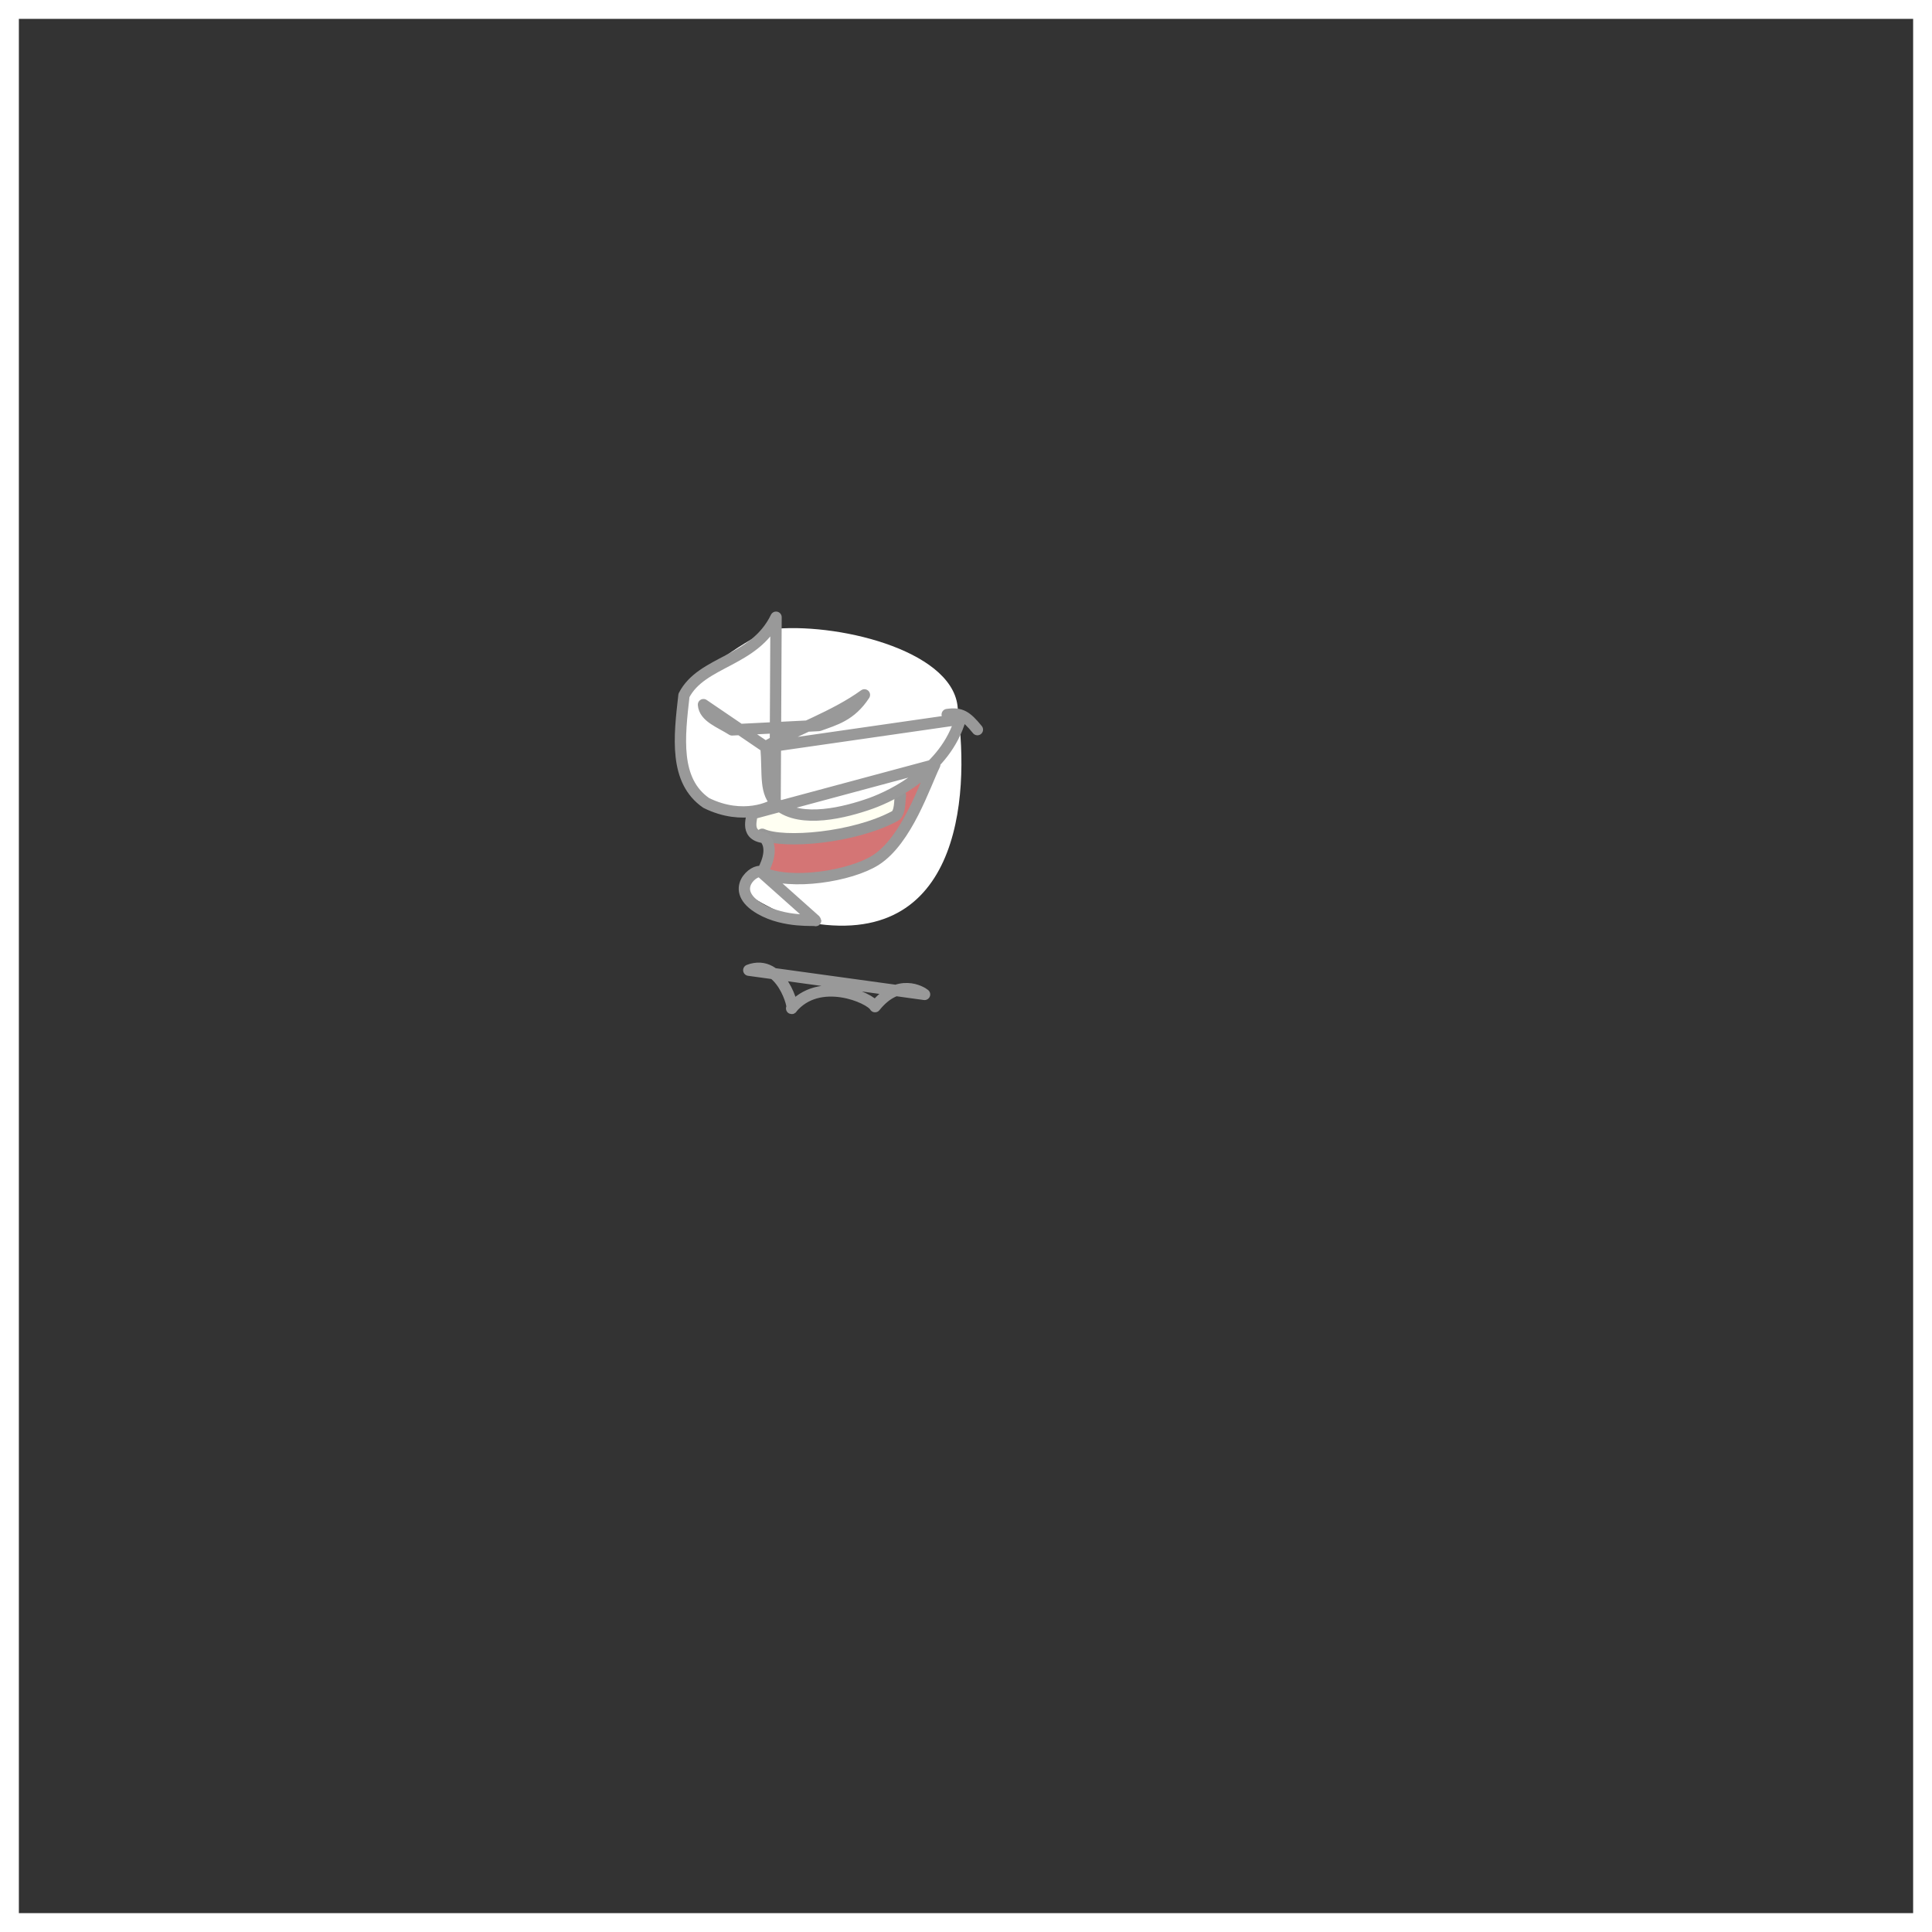 <svg width="512" height="512" viewBox="0 0 512 512" fill="none" xmlns="http://www.w3.org/2000/svg">
<rect x="0" y="0" width="512" height="512" fill="#333333" stroke="none"/>
<g id="Frame">
<g id="Rectangle">
<path id="Vector" d="M509.5 2.5H2.5V509.5H509.5V2.5Z" stroke="white" stroke-width="5" stroke-miterlimit="10"/>
</g>
<g id="Mouth">
<g id="layer1">
<g id="g8786">
<path id="abColor_1" d="M200.4 215C197.99 220.12 204.64 222.14 202.87 230.46C195.54 233.79 190.43 234.46 211.19 243.85C254.68 253.78 256.95 210.85 253.84 188.39C253.74 172.98 223.62 165.23 205.84 166.61C201.32 166.96 186.13 177.55 183.84 181.04C176.49 192.44 181.74 191.04 181.05 194.63C181.2 208.5 181.56 215.13 200.33 215H200.4Z" fill="white"/>
<path id="path13904-6" d="M200.06 216.19L199.54 220.19C212.09 224.38 226.95 222.98 237.11 216.83L238.58 210.75C227.41 216.52 214.01 217.18 205.58 214.37C202.34 216.22 203 216.26 200.06 216.19Z" fill="#FFFFF2"/>
<path id="path295871" d="M246.41 205.431C246.41 205.431 240.73 225.601 227.08 229.371C218.812 231.65 210.184 232.329 201.66 231.371C201.66 231.371 203.84 224.371 203.66 222.301C199.94 224.351 234.81 219.481 237.72 216.021L239.12 210.101L246.41 205.431Z" fill="#D47575"/>
<path id="path295883" d="M202 221.09C207.69 223.66 226.29 222.09 237.13 216.28C238.66 215.45 238.4 211.84 238.62 210.82" stroke="#969696" stroke-width="3" stroke-linecap="round" stroke-linejoin="round"/>
<path id="path295891" d="M251.02 189.36C254.6 188.85 256.08 189.75 259.02 193.36M198.44 257.11C207.1 253.8 210.68 267.65 209.79 267.24C217 258.47 230.67 264.41 231.89 266.77C238.12 259 244.27 262.9 245.02 263.53L198.44 257.11ZM201.72 231.09C200.19 230.03 192.65 235.8 201.5 240.89C208.03 244.64 216.15 243.69 216.16 243.96L201.72 231.09ZM203 198C203.6 205.39 202.49 210.21 206.19 213.28C212.28 218.33 224.1 215.28 230.77 212.91C236.71 210.78 250.58 203.98 254.48 190.59L203 198ZM194 193.43C190.89 191.43 186.66 190.03 186.43 186.74L202.85 197.91C210.98 193.29 221.12 189.91 229.08 184.15C225.46 189.7 221.2 190.74 217.01 192.27L194 193.43ZM205.66 163.57C199.91 175.47 186.01 175.07 181.26 184.28C179.99 195.33 178.64 206.9 187.16 212.79C196.97 217.64 204.75 213.7 205.41 212.97L205.66 163.57ZM199 215.74C200 215.84 196.68 221.29 202.58 221.97C205.41 225.04 202.58 230.04 201.98 231.2C209.55 234.69 225.36 232.2 232.07 227.94C240.34 222.65 245.07 208.08 247.72 202.64L199 215.74Z" stroke="#999999" stroke-width="3" stroke-linecap="round" stroke-linejoin="round"/>
</g>
</g>
</g>
</g>
</svg>
